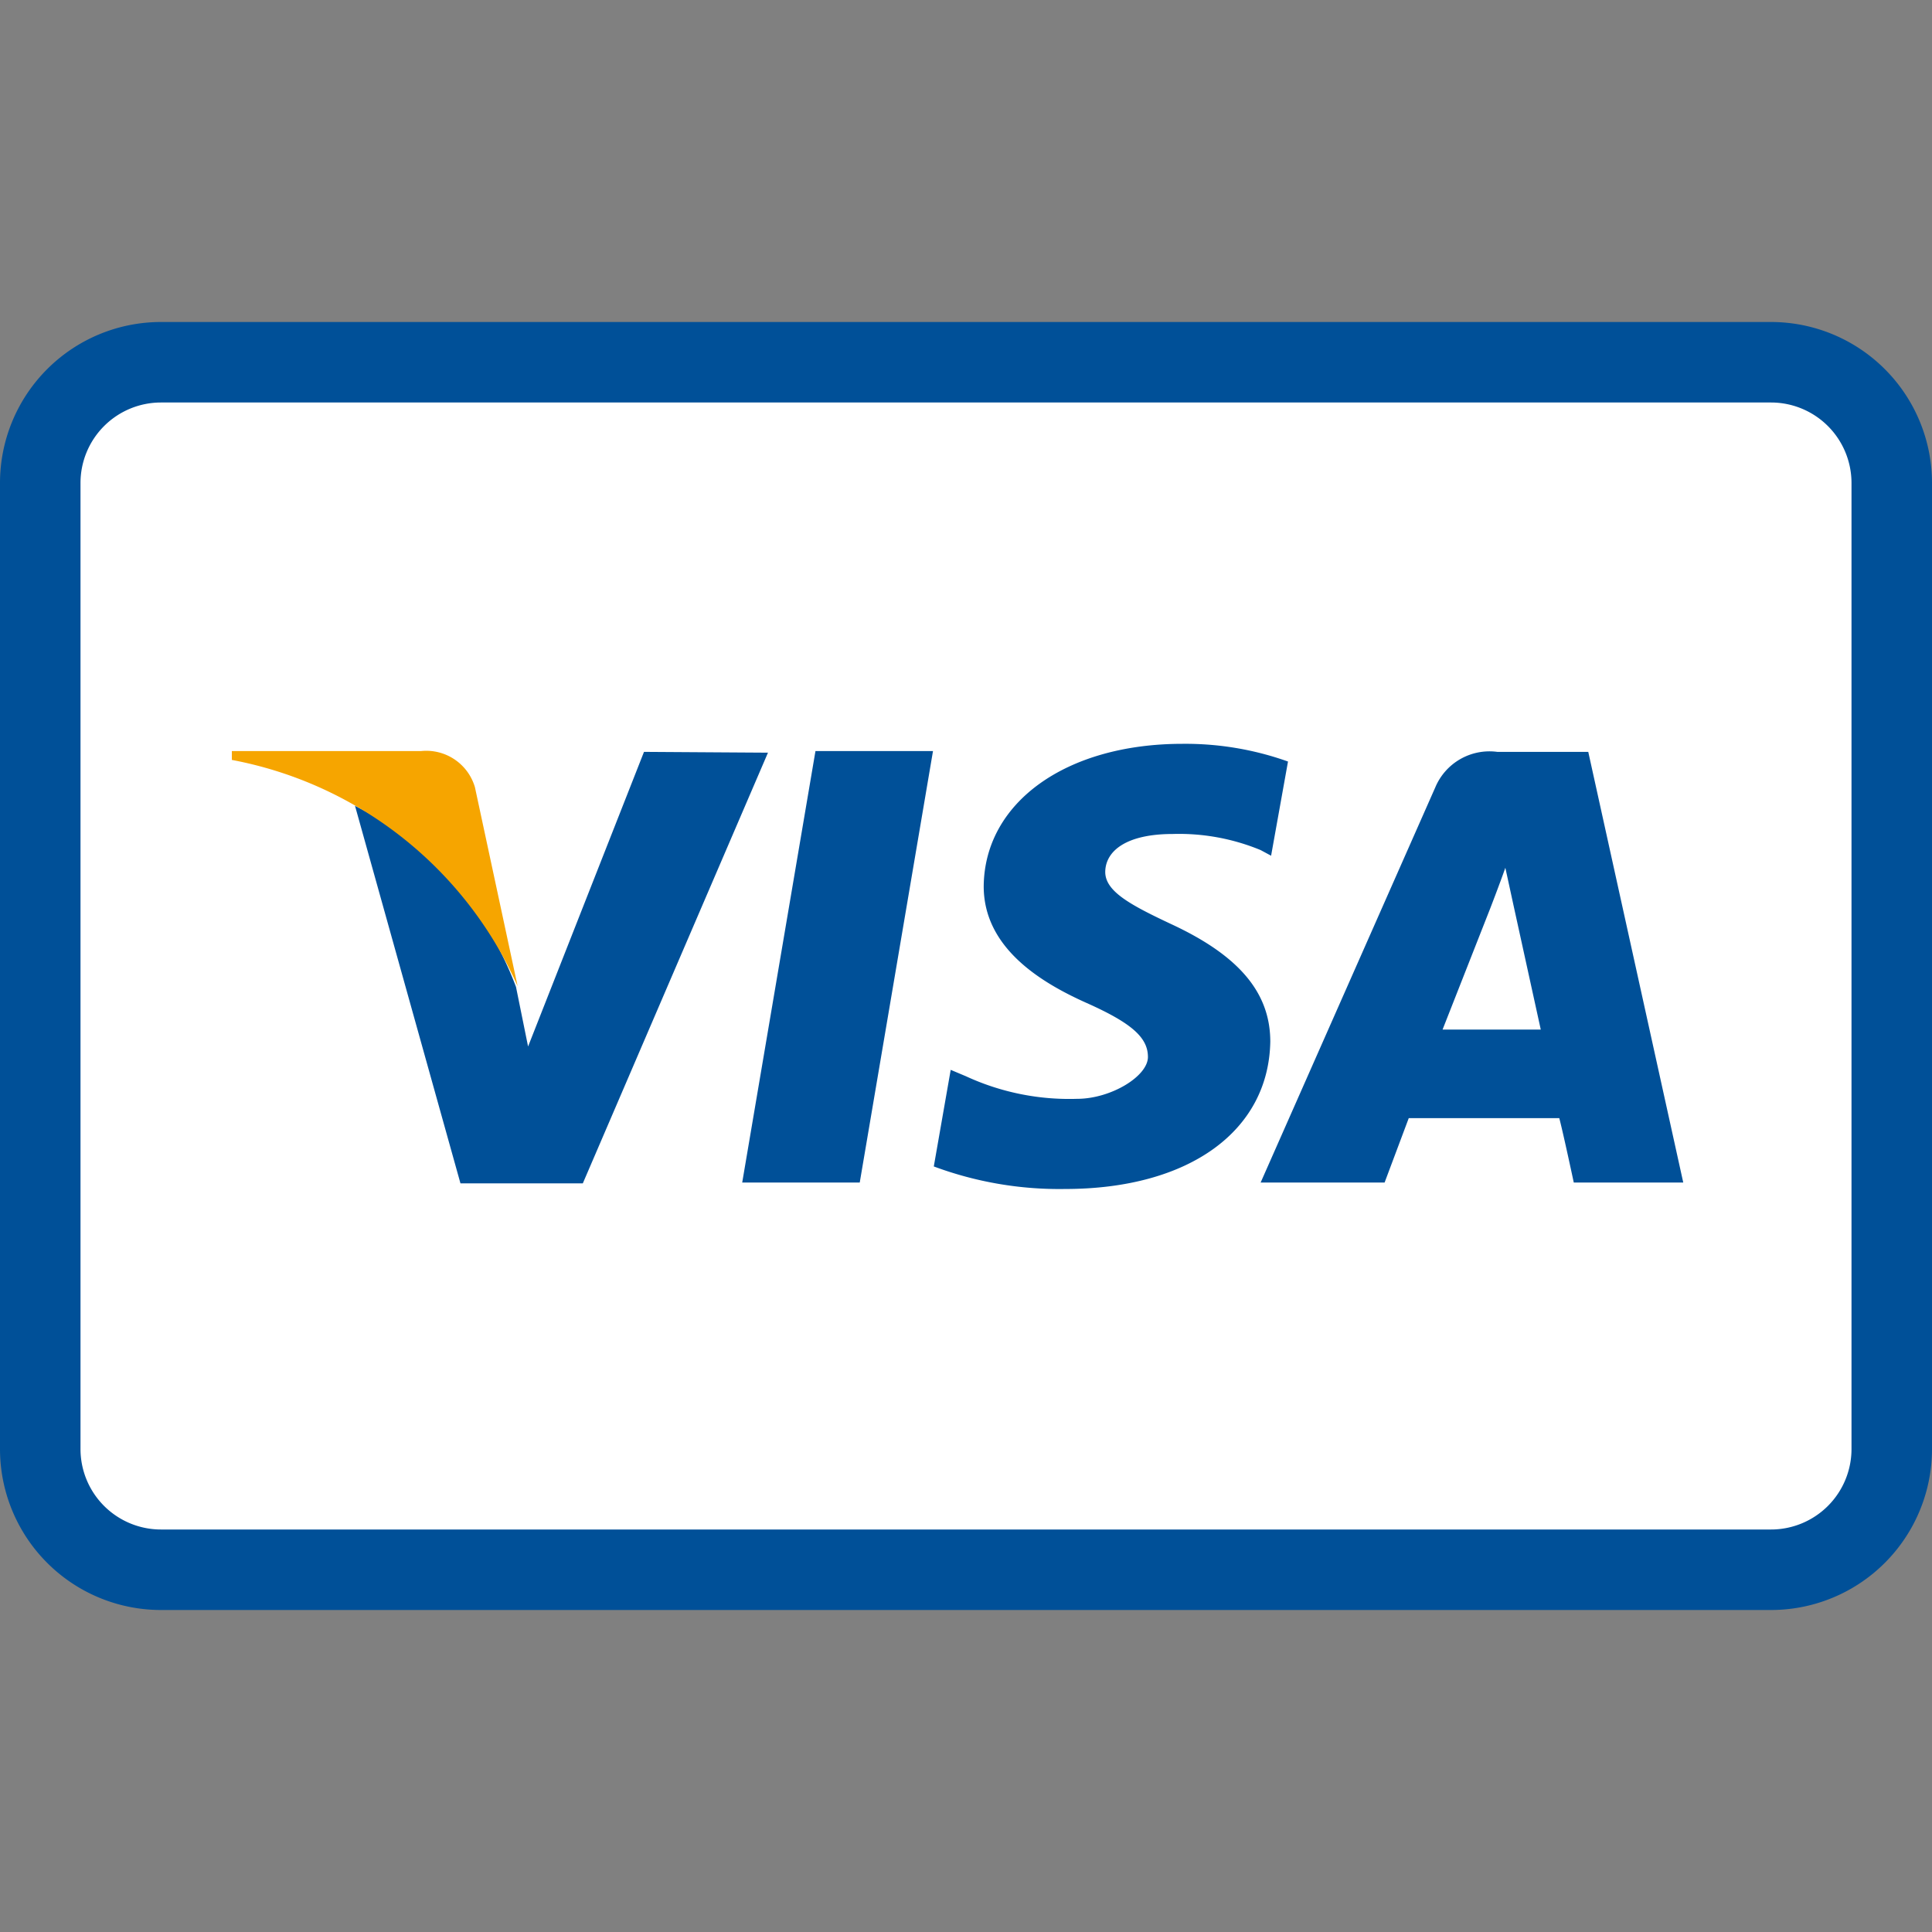 <svg id="Layer_1" data-name="Layer 1" xmlns="http://www.w3.org/2000/svg" xmlns:xlink="http://www.w3.org/1999/xlink" viewBox="0 0 24 24"><rect x="0" y="0" width="24" height="24" fill="#808080" stroke="none"/><defs><style>.cls-1{fill:none;}.cls-2{fill:#fff;}.cls-3{fill:#005098;}.cls-4{fill:#f6a500;}</style><symbol id="card-visa" data-name="card-visa" viewBox="0 0 24 24"><rect class="cls-1" width="24" height="24"/><rect class="cls-2" x="0.5" y="4.5" width="23" height="15" rx="1.5" ry="1.5"/><path class="cls-3" d="M22,5a1,1,0,0,1,1,1V18a1,1,0,0,1-1,1H2a1,1,0,0,1-1-1V6A1,1,0,0,1,2,5H22m0-1H2A2,2,0,0,0,0,6V18a2,2,0,0,0,2,2H22a2,2,0,0,0,2-2V6a2,2,0,0,0-2-2Z"/><polygon class="cls-3" points="9.22 14.69 10.13 9.33 11.59 9.33 10.68 14.69 9.22 14.69"/><path class="cls-3" d="M16,9.46a3.79,3.79,0,0,0-1.31-.22c-1.45,0-2.46.73-2.47,1.77,0,.77.72,1.2,1.28,1.45s.76.43.76.67-.46.52-.88.52A3.06,3.06,0,0,1,12,13.37l-.19-.08-.21,1.2a4.47,4.47,0,0,0,1.63.28c1.54,0,2.53-.72,2.55-1.83,0-.61-.39-1.07-1.23-1.46-.51-.24-.83-.41-.82-.66s.26-.46.84-.46a2.65,2.65,0,0,1,1.09.2l.13.07L16,9.46Z"/><path class="cls-3" d="M19.73,9.34H18.6a.73.73,0,0,0-.77.44l-2.17,4.91H17.2l.3-.8h1.87c.05.19.18.8.18.8h1.36L19.73,9.34Zm-1.81,3.45.59-1.5s.12-.31.19-.51l.1.46.34,1.55Z"/><path class="cls-3" d="M8,9.34,6.56,13l-.15-.74a4.18,4.18,0,0,0-2-2.25l1.31,4.69H7.24l2.3-5.35Z"/><path class="cls-4" d="M5.23,9.33H2.88l0,.11a4.87,4.87,0,0,1,3.55,2.81L5.9,9.78a.63.63,0,0,0-.67-.45Z"/></symbol></defs><title>card-visa</title><use width="24" height="24" xlink:href="#card-visa"/></svg>